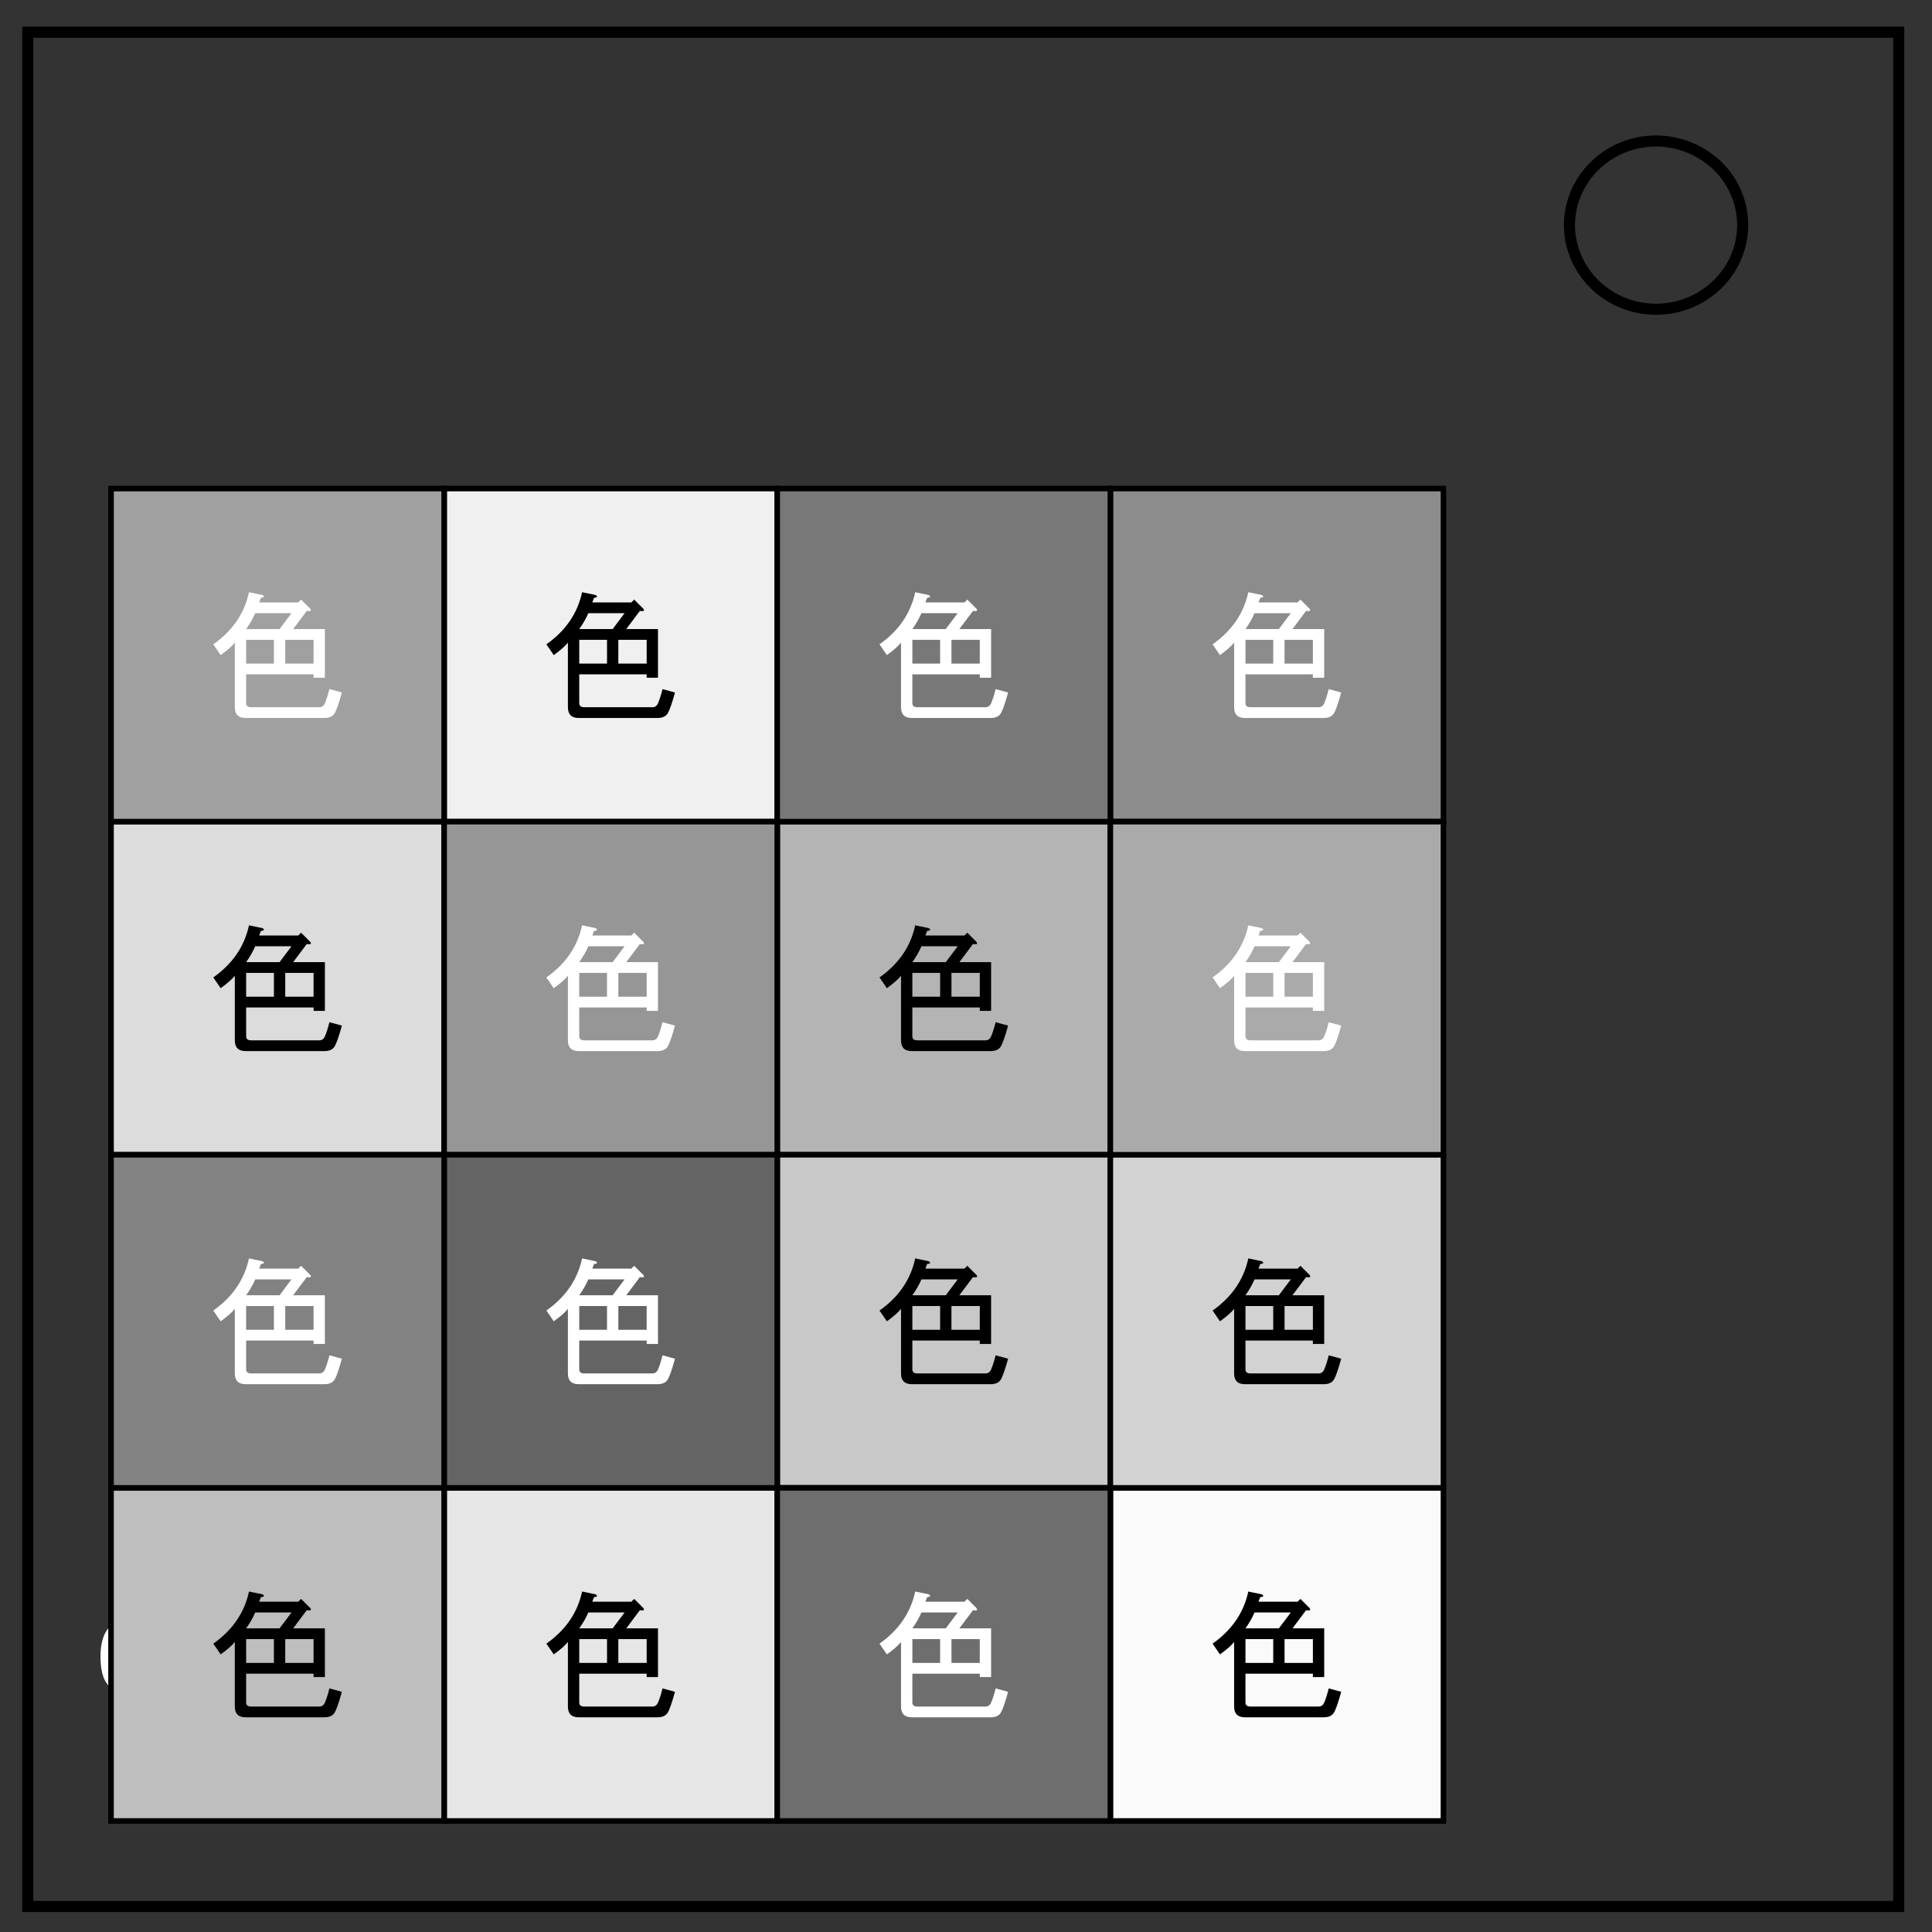<svg xmlns="http://www.w3.org/2000/svg" fill="none" viewBox="0 0 348 348"><rect x="0" y="0" width="348" height="348" fill="#333333" stroke="none"/><path stroke="#000" stroke-width="2" d="M5 5.8h337v337.6H5z"/><path stroke="#000" stroke-width="2" d="M282.7 40.6c0-8.4 7-15.2 15.6-15.2 4.1 0 8 1.6 11 4.4a15 15 0 014.6 10.7c0 8.4-7 15.2-15.6 15.2s-15.6-6.8-15.6-15.2z"/><path fill="#fff" d="M101.8 111h.5v11.5l.1 1.1c0 .2.1.4.3.5.1.1.4.3.7.3v.5h-3.9v-.5c.4 0 .6-.2.7-.2.2-.1.3-.2.3-.4l.1-.5v-11a1.1 1.1 0 00-.2-.4l-.3-.2-.7-.2v-.5zm-18 .4a13 13 0 013.3.5v2.7h-1l-.6-1.4-.8-.7a2.9 2.9 0 00-3 .5c-.5.4-.9 1-1.2 2a12.4 12.4 0 000 6.5c.2.9.5 1.6 1 2 .5.5 1 .7 1.8.7.5 0 1 0 1.3-.2l.8-.7c.3-.4.5-.8.7-1.5h1v2.8a13 13 0 01-4 .5c-1.7 0-3-.6-3.8-1.7a8.6 8.6 0 01-1.2-5c0-1.4.2-2.6.6-3.6.4-1 1.1-1.9 2-2.5.8-.6 1.8-.8 3-.8zm9.7 4c1.4 0 2.4.4 3.2 1.2.7.8 1 2 1 3.5 0 1.1-.2 2-.5 2.7-.4.8-.9 1.3-1.5 1.7-.7.4-1.5.6-2.4.6-1.3 0-2.3-.4-3-1.2-.8-.8-1.1-2-1.1-3.6 0-1 .1-2 .5-2.7.4-.7 1-1.3 1.6-1.7a5 5 0 012.2-.5zm16 0c1.5 0 2.5.4 3.2 1.2.7.8 1 2 1 3.5 0 1.1-.1 2-.5 2.7a3.7 3.7 0 01-1.5 1.7c-.6.4-1.4.6-2.3.6-1.4 0-2.4-.4-3.1-1.2-.8-.8-1-2-1-3.6 0-1 0-2 .5-2.7.3-.7.8-1.3 1.5-1.7a5 5 0 012.2-.5zm12.3 0h1v2.3h-1.1l-.5-.8-.8-.2c-.2 0-.4 0-.6.2-.3.1-.5.3-.7.6-.3.2-.4.5-.5.7l-.1.8v3.4l.1 1.3.4.5.7.2v.5h-4v-.5l.6-.2.3-.3.2-.4v-6.3c0-.3 0-.4-.2-.6a.7.7 0 00-.3-.4l-.7-.1v-.5l2.3-.1h.6l-.1 1.6a7 7 0 011-1 3.7 3.7 0 012.3-.7zm-28.3.8a2 2 0 00-1.8 1c-.5.7-.7 1.7-.7 3a6 6 0 00.7 3c.4.7 1 1 1.8 1 .5 0 .8 0 1.1-.2.3-.3.6-.5.8-.9l.4-1.2.1-1.5c0-1-.1-1.8-.3-2.4a3 3 0 00-.8-1.4 2 2 0 00-1.3-.4zm16 0a2 2 0 00-1.8 1c-.4.7-.6 1.7-.6 3s.2 2.3.6 3c.4.7 1 1 1.8 1a2 2 0 001.1-.2c.3-.3.6-.5.8-.9l.4-1.2a8.8 8.8 0 00-.2-4c-.2-.6-.5-1-.9-1.3a2 2 0 00-1.2-.4zm112.3 114.7h.5v11.6l.1 1.1c0 .2.1.4.3.5.1.1.4.3.7.3v.5h-3.9v-.5c.4 0 .6-.2.7-.2.2-.1.3-.2.3-.4l.1-.5v-11a1.1 1.1 0 00-.2-.4l-.3-.2-.7-.2v-.5h2.4zm-18 .5l1.5.1c.5 0 1.1.2 1.8.4v2.7h-1l-.6-1.4a2 2 0 00-.8-.7c-.4-.2-.8-.2-1.2-.2-.7 0-1.3.2-1.8.6-.5.5-.9 1.2-1.2 2a12.5 12.5 0 000 6.5c.2 1 .5 1.7 1 2.1.5.5 1 .7 1.8.7.5 0 1 0 1.3-.2.3-.2.6-.4.8-.8.3-.3.5-.8.7-1.4h1v2.7a14.5 14.5 0 01-4 .5c-1.7 0-3-.5-3.8-1.7-.8-1-1.2-2.7-1.2-5 0-1.4.2-2.6.6-3.6.4-1 1.1-1.9 2-2.5.8-.5 1.8-.8 3-.8zm9.7 4c1.4 0 2.4.4 3.2 1.2.7.8 1 2 1 3.5 0 1.1-.2 2-.5 2.7-.4.8-.9 1.3-1.5 1.7-.7.4-1.5.6-2.4.6-1.3 0-2.4-.4-3-1.2-.8-.8-1.2-2-1.2-3.6 0-1 .2-2 .6-2.7.4-.8.9-1.3 1.5-1.7.7-.3 1.4-.5 2.3-.5zm16 0c1.5 0 2.5.4 3.2 1.2.7.8 1 2 1 3.5 0 1.1-.1 2-.5 2.7a3.7 3.7 0 01-1.5 1.7c-.6.4-1.4.6-2.3.6-1.4 0-2.4-.4-3.1-1.2-.8-.8-1-2-1-3.6 0-1 0-2 .5-2.7.3-.8.8-1.3 1.5-1.7a5 5 0 012.2-.5zm12.2 0h1v2.3h-1l-.5-.8-.8-.2c-.2 0-.4 0-.6.2a2.7 2.7 0 00-1.2 1.3l-.1.9v3.4l.1 1.2.4.5.7.2v.5h-4v-.5l.6-.2a1 1 0 00.5-.7v-6.2c0-.3 0-.5-.2-.7a.7.7 0 00-.3-.3l-.7-.2v-.5h2.9l-.1 1.6 1-1a3.7 3.7 0 012.3-.8zm-28.2.8a2 2 0 00-1.8 1c-.5.7-.7 1.7-.7 3s.2 2.3.7 3c.4.7 1 1 1.8 1 .4 0 .8 0 1-.2.4-.2.7-.5.8-.9.2-.3.4-.8.4-1.2l.2-1.5c0-1-.1-1.8-.3-2.4-.2-.6-.5-1-.9-1.4a2 2 0 00-1.2-.4zm16 0a2 2 0 00-1.8 1c-.4.7-.6 1.7-.6 3s.2 2.3.6 3c.4.7 1 1 1.8 1a2 2 0 001.1-.2c.3-.2.6-.5.8-.9l.4-1.2a8.7 8.7 0 00-.2-3.9c-.2-.6-.5-1-.9-1.4a2 2 0 00-1.2-.4zM41.7 290.9h.6v11.6l.1 1.1c0 .2.1.4.3.5.1.1.4.3.7.3v.5h-3.9v-.5c.4 0 .6-.2.7-.2a.8.8 0 00.3-.4l.1-.5v-11a1 1 0 00-.2-.4l-.3-.2a3 3 0 00-.7-.2v-.5h2.4zm-18 .5l1.6.1c.5 0 1.1.2 1.8.4v2.7h-1l-.6-1.4a2 2 0 00-.8-.7c-.4-.2-.8-.2-1.2-.2-.7 0-1.3.2-1.8.6-.5.5-.9 1.2-1.2 2a12.4 12.4 0 000 6.5c.2 1 .5 1.7 1 2.1.5.5 1 .7 1.8.7.5 0 1 0 1.3-.2.3-.2.6-.4.8-.8.3-.3.5-.8.7-1.4h1v2.7a14.4 14.4 0 01-4 .5c-1.7 0-3-.5-3.8-1.7-.8-1-1.2-2.7-1.2-5 0-1.3.2-2.6.6-3.6.4-1 1.1-1.9 2-2.5.8-.5 1.8-.8 3-.8zm9.8 4c1.4 0 2.4.4 3.2 1.2.7.8 1 2 1 3.5 0 1.1-.2 2-.5 2.7-.4.8-.9 1.3-1.5 1.7-.7.4-1.5.6-2.4.6-1.3 0-2.3-.4-3-1.2-.8-.8-1.1-2-1.1-3.6 0-1 .1-2 .5-2.7a3.8 3.8 0 011.6-1.7 5 5 0 012.2-.5zm16 0c1.5 0 2.5.4 3.2 1.2.7.8 1 2 1 3.5 0 1.1-.1 2-.5 2.7a3.7 3.7 0 01-1.5 1.7c-.6.4-1.4.6-2.3.6-1.4 0-2.4-.4-3.1-1.2-.8-.8-1-2-1-3.6 0-1 0-2 .5-2.7.3-.7.8-1.3 1.5-1.7a5 5 0 012.2-.5zm12.3 0h1v2.3h-1.1l-.5-.8-.8-.2c-.2 0-.4 0-.6.2-.3.1-.5.3-.7.6-.3.2-.4.5-.5.7l-.1.8v3.4l.1 1.2c.1.3.2.4.4.5l.7.3v.5h-4v-.5l.6-.2.3-.3.2-.4v-6.3c0-.3 0-.5-.2-.6a.7.7 0 00-.3-.4l-.7-.2v-.5h2.9l-.1 1.6 1-1a3.5 3.5 0 012.3-.7zm-28.3.8a2 2 0 00-1.8 1c-.5.7-.7 1.7-.7 3s.2 2.3.7 3c.4.7 1 1 1.8 1 .4 0 .8 0 1-.2.4-.3.7-.5.8-.9l.5-1.2v-1.5c0-1 0-1.8-.2-2.4a3 3 0 00-.9-1.4 2 2 0 00-1.2-.4zm16 0a2 2 0 00-1.8 1c-.4.7-.6 1.7-.6 3s.2 2.3.6 3c.4.7 1 1 1.8 1a2 2 0 001.1-.2c.3-.3.6-.5.8-.9l.4-1.2a8.8 8.8 0 00-.2-4 3 3 0 00-.9-1.3 2 2 0 00-1.2-.4zm52.3-65.3h.5v11.6l.1 1.1c0 .2.1.4.3.5.1.1.4.3.7.3v.5h-3.9v-.5c.4 0 .6-.2.7-.2.2-.1.3-.2.3-.4l.1-.5v-11a1.1 1.1 0 00-.2-.4l-.3-.2-.7-.2v-.5h2.4zm-18 .5l1.5.1c.5 0 1.1.2 1.8.4v2.7h-1l-.6-1.4a2 2 0 00-.8-.7c-.4-.2-.8-.2-1.2-.2-.7 0-1.3.2-1.8.6-.5.5-.9 1.2-1.2 2a12.5 12.5 0 000 6.5c.2 1 .5 1.7 1 2.1.5.5 1 .7 1.8.7.5 0 1 0 1.3-.2.3-.2.6-.4.8-.8.3-.3.5-.8.7-1.4h1v2.7a14.5 14.5 0 01-4 .5c-1.7 0-3-.5-3.8-1.7-.8-1-1.2-2.7-1.2-5 0-1.4.2-2.6.6-3.6.4-1 1.1-1.9 2-2.5.8-.5 1.8-.8 3-.8zm9.7 4c1.4 0 2.4.4 3.2 1.2.7.8 1 2 1 3.5 0 1.1-.2 2-.5 2.7-.4.8-.9 1.3-1.5 1.7-.7.4-1.5.6-2.4.6-1.3 0-2.3-.4-3-1.2-.8-.8-1.1-2-1.1-3.6 0-1 .1-2 .5-2.7.4-.8 1-1.3 1.6-1.7a5 5 0 012.2-.5zm16 0c1.5 0 2.5.4 3.2 1.2.7.8 1 2 1 3.5 0 1.1-.1 2-.5 2.7a3.7 3.7 0 01-1.5 1.7c-.6.4-1.4.6-2.3.6-1.4 0-2.4-.4-3.1-1.2-.8-.8-1-2-1-3.6 0-1 0-2 .5-2.7.3-.8.8-1.3 1.5-1.7a5 5 0 012.2-.5zm12.3 0h1v2.3h-1.1l-.5-.8-.8-.2c-.2 0-.4 0-.6.2a2.7 2.7 0 00-1.2 1.3l-.1.9v3.4l.1 1.2.4.5.7.2v.5h-4v-.5l.6-.2a1 1 0 00.5-.7v-6.2c0-.3 0-.5-.2-.7a.7.7 0 00-.3-.3l-.7-.2v-.5h2.9l-.1 1.6 1-1a3.7 3.7 0 012.3-.8zm-28.3.8a2 2 0 00-1.8 1c-.5.7-.7 1.7-.7 3s.2 2.3.7 3c.4.7 1 1 1.8 1 .5 0 .8 0 1.1-.2.3-.2.6-.5.8-.9l.4-1.2.1-1.5c0-1-.1-1.8-.3-2.4-.2-.6-.5-1-.8-1.4a2 2 0 00-1.3-.4zm16 0a2 2 0 00-1.8 1c-.4.7-.6 1.7-.6 3s.2 2.3.6 3c.4.7 1 1 1.8 1a2 2 0 001.1-.2c.3-.2.6-.5.8-.9l.4-1.2a8.7 8.7 0 00-.2-3.9c-.2-.6-.5-1-.9-1.4a2 2 0 00-1.2-.4z"/><g stroke="#000"><path fill="#dcdcdc" d="M20 148v60h60v-60z"/><path fill="#e6e6e6" d="M80 268v60h60v-60z"/><path fill="#f0f0f0" d="M80 88v60h60V88z"/><path fill="#fafafa" d="M200 268v60h60v-60z"/><path fill="#b4b4b4" d="M140 148v60h60v-60z"/><path fill="#bebebe" d="M20 268v60h60v-60z"/><path fill="#c8c8c8" d="M140 208v60h60v-60z"/><path fill="#d2d2d2" d="M200 208v60h60v-60z"/><path fill="#8c8c8c" d="M200 88v60h60V88z"/><path fill="#969696" d="M80 148v60h60v-60z"/><path fill="#a0a0a0" d="M20 88v60h60V88z"/><path fill="#aaa" d="M200 148v60h60v-60z"/><path fill="#646464" d="M80 208v60h60v-60z"/><path fill="#6e6e6e" d="M140 268v60h60v-60z"/><path fill="#787878" d="M140 88v60h60V88z"/><path fill="#828282" d="M20 208v60h60v-60z"/></g><path fill="#fff" d="M38.418 116.06q5.205-3.673 6.43-9.388l2.448.51q.613.41-.306.51l-.306.817h7.041l.51-.51 1.327 1.327q1.02.918-.306.714l-2.45 3.265h5.716v8.777h-2.041v-.613H44.337v5.205q0 .714.918.714h12.246q.714 0 1.02-.714.409-.919.817-2.55l2.245.611q-.816 2.96-1.327 3.776-.51.816-1.836.816H44.235q-1.94 0-1.94-1.939v-11.633q-.713.918-2.55 2.245zm18.063-.816h-5.103v4.286h5.103zm-7.144 0h-5v4.286h5zm1.02-1.939l2.144-2.857H45.97q-.613 1.43-1.633 2.857z"/><path fill="#000" d="M38.418 176.06q5.205-3.673 6.43-9.388l2.448.51q.613.41-.306.51l-.306.817h7.041l.51-.51 1.327 1.327q1.02.918-.306.714l-2.45 3.265h5.716v8.777h-2.041v-.613H44.337v5.205q0 .714.918.714h12.246q.714 0 1.02-.714.409-.919.817-2.55l2.245.611q-.816 2.96-1.327 3.776-.51.816-1.836.816H44.235q-1.94 0-1.94-1.939v-11.633q-.713.918-2.55 2.245zm18.063-.816h-5.103v4.286h5.103zm-7.144 0h-5v4.286h5zm1.02-1.939l2.144-2.857H45.97q-.613 1.43-1.633 2.857z"/><path fill="#fff" d="M38.418 236.06q5.205-3.673 6.43-9.388l2.448.51q.613.41-.306.51l-.306.817h7.041l.51-.51 1.327 1.327q1.02.918-.306.714l-2.45 3.265h5.716v8.777h-2.041v-.613H44.337v5.205q0 .714.918.714h12.246q.714 0 1.02-.714.409-.919.817-2.55l2.245.611q-.816 2.96-1.327 3.776-.51.816-1.836.816H44.235q-1.94 0-1.94-1.939v-11.633q-.713.918-2.55 2.245zm18.063-.816h-5.103v4.286h5.103zm-7.144 0h-5v4.286h5zm1.02-1.939l2.144-2.857H45.97q-.613 1.43-1.633 2.857z"/><path fill="#000" d="M38.418 296.06q5.205-3.673 6.43-9.388l2.448.51q.613.41-.306.51l-.306.817h7.041l.51-.51 1.327 1.327q1.02.918-.306.714l-2.45 3.265h5.716v8.777h-2.041v-.613H44.337v5.205q0 .714.918.714h12.246q.714 0 1.02-.714.409-.919.817-2.55l2.245.611q-.816 2.96-1.327 3.776-.51.816-1.836.816H44.235q-1.94 0-1.94-1.939v-11.633q-.713.918-2.55 2.245zm18.063-.816h-5.103v4.286h5.103zm-7.144 0h-5v4.286h5zm1.02-1.939l2.144-2.857H45.97q-.613 1.43-1.633 2.857zM98.418 116.06q5.205-3.673 6.43-9.388l2.448.51q.613.41-.306.51l-.306.817h7.041l.51-.51 1.327 1.327q1.02.918-.306.714l-2.45 3.265h5.716v8.777h-2.041v-.613h-12.144v5.205q0 .714.918.714h12.246q.714 0 1.02-.714.409-.919.817-2.55l2.245.611q-.816 2.96-1.327 3.776-.51.816-1.836.816h-14.185q-1.94 0-1.94-1.939v-11.633q-.713.918-2.55 2.245zm18.063-.816h-5.103v4.286h5.103zm-7.144 0h-5v4.286h5zm1.02-1.939l2.144-2.857h-6.531q-.613 1.43-1.633 2.857z"/><path fill="#fff" d="M98.418 176.06q5.205-3.673 6.43-9.388l2.448.51q.613.41-.306.51l-.306.817h7.041l.51-.51 1.327 1.327q1.02.918-.306.714l-2.45 3.265h5.716v8.777h-2.041v-.613h-12.144v5.205q0 .714.918.714h12.246q.714 0 1.02-.714.409-.919.817-2.55l2.245.611q-.816 2.96-1.327 3.776-.51.816-1.836.816h-14.185q-1.94 0-1.94-1.939v-11.633q-.713.918-2.55 2.245zm18.063-.816h-5.103v4.286h5.103zm-7.144 0h-5v4.286h5zm1.02-1.939l2.144-2.857h-6.531q-.613 1.43-1.633 2.857zM98.418 236.06q5.205-3.673 6.43-9.388l2.448.51q.613.41-.306.51l-.306.817h7.041l.51-.51 1.327 1.327q1.02.918-.306.714l-2.45 3.265h5.716v8.777h-2.041v-.613h-12.144v5.205q0 .714.918.714h12.246q.714 0 1.02-.714.409-.919.817-2.55l2.245.611q-.816 2.96-1.327 3.776-.51.816-1.836.816h-14.185q-1.94 0-1.94-1.939v-11.633q-.713.918-2.55 2.245zm18.063-.816h-5.103v4.286h5.103zm-7.144 0h-5v4.286h5zm1.02-1.939l2.144-2.857h-6.531q-.613 1.43-1.633 2.857z"/><path fill="#000" d="M98.418 296.06q5.205-3.673 6.43-9.388l2.448.51q.613.41-.306.51l-.306.817h7.041l.51-.51 1.327 1.327q1.02.918-.306.714l-2.45 3.265h5.716v8.777h-2.041v-.613h-12.144v5.205q0 .714.918.714h12.246q.714 0 1.02-.714.409-.919.817-2.55l2.245.611q-.816 2.96-1.327 3.776-.51.816-1.836.816h-14.185q-1.94 0-1.94-1.939v-11.633q-.713.918-2.55 2.245zm18.063-.816h-5.103v4.286h5.103zm-7.144 0h-5v4.286h5zm1.02-1.939l2.144-2.857h-6.531q-.613 1.43-1.633 2.857z"/><path fill="#fff" d="M158.42 116.06q5.205-3.673 6.43-9.388l2.448.51q.613.41-.306.51l-.306.817h7.041l.51-.51 1.327 1.327q1.02.918-.306.714l-2.45 3.265h5.716v8.777h-2.041v-.613h-12.144v5.205q0 .714.918.714h12.246q.714 0 1.02-.714.409-.919.817-2.55l2.245.611q-.816 2.96-1.327 3.776-.51.816-1.836.816h-14.185q-1.94 0-1.94-1.939v-11.633q-.713.918-2.55 2.245zm18.063-.816h-5.103v4.286h5.103zm-7.144 0h-5v4.286h5zm1.02-1.939l2.144-2.857h-6.531q-.613 1.43-1.633 2.857z"/><path fill="#000" d="M158.42 176.06q5.205-3.673 6.43-9.388l2.448.51q.613.41-.306.51l-.306.817h7.041l.51-.51 1.327 1.327q1.02.918-.306.714l-2.45 3.265h5.716v8.777h-2.041v-.613h-12.144v5.205q0 .714.918.714h12.246q.714 0 1.02-.714.409-.919.817-2.55l2.245.611q-.816 2.96-1.327 3.776-.51.816-1.836.816h-14.185q-1.94 0-1.94-1.939v-11.633q-.713.918-2.55 2.245zm18.063-.816h-5.103v4.286h5.103zm-7.144 0h-5v4.286h5zm1.02-1.939l2.144-2.857h-6.531q-.613 1.43-1.633 2.857zM158.42 236.06q5.205-3.673 6.43-9.388l2.448.51q.613.41-.306.51l-.306.817h7.041l.51-.51 1.327 1.327q1.02.918-.306.714l-2.45 3.265h5.716v8.777h-2.041v-.613h-12.144v5.205q0 .714.918.714h12.246q.714 0 1.02-.714.409-.919.817-2.55l2.245.611q-.816 2.96-1.327 3.776-.51.816-1.836.816h-14.185q-1.94 0-1.94-1.939v-11.633q-.713.918-2.55 2.245zm18.063-.816h-5.103v4.286h5.103zm-7.144 0h-5v4.286h5zm1.02-1.939l2.144-2.857h-6.531q-.613 1.43-1.633 2.857z"/><g fill="#fff"><path d="M158.42 296.06q5.205-3.673 6.43-9.388l2.448.51q.613.41-.306.51l-.306.817h7.041l.51-.51 1.327 1.327q1.02.918-.306.714l-2.45 3.265h5.716v8.777h-2.041v-.613h-12.144v5.205q0 .714.918.714h12.246q.714 0 1.02-.714.409-.919.817-2.55l2.245.611q-.816 2.96-1.327 3.776-.51.816-1.836.816h-14.185q-1.94 0-1.94-1.939v-11.633q-.713.918-2.55 2.245zm18.063-.816h-5.103v4.286h5.103zm-7.144 0h-5v4.286h5zm1.02-1.939l2.144-2.857h-6.531q-.613 1.43-1.633 2.857zM218.42 116.06q5.205-3.673 6.43-9.388l2.448.51q.613.41-.306.51l-.306.817h7.041l.51-.51 1.327 1.327q1.02.918-.306.714l-2.45 3.265h5.716v8.777h-2.041v-.613h-12.144v5.205q0 .714.918.714h12.246q.714 0 1.02-.714.409-.919.817-2.55l2.245.611q-.816 2.96-1.327 3.776-.51.816-1.836.816h-14.185q-1.94 0-1.94-1.939v-11.633q-.713.918-2.55 2.245zm18.063-.816h-5.103v4.286h5.103zm-7.144 0h-5v4.286h5zm1.02-1.939l2.144-2.857h-6.531q-.613 1.43-1.633 2.857zM218.42 176.06q5.205-3.673 6.43-9.388l2.448.51q.613.41-.306.51l-.306.817h7.041l.51-.51 1.327 1.327q1.02.918-.306.714l-2.45 3.265h5.716v8.777h-2.041v-.613h-12.144v5.205q0 .714.918.714h12.246q.714 0 1.02-.714.409-.919.817-2.55l2.245.611q-.816 2.96-1.327 3.776-.51.816-1.836.816h-14.185q-1.94 0-1.94-1.939v-11.633q-.713.918-2.55 2.245zm18.063-.816h-5.103v4.286h5.103zm-7.144 0h-5v4.286h5zm1.02-1.939l2.144-2.857h-6.531q-.613 1.43-1.633 2.857z"/></g><path fill="#000" d="M218.42 236.06q5.205-3.673 6.43-9.388l2.448.51q.613.41-.306.51l-.306.817h7.041l.51-.51 1.327 1.327q1.02.918-.306.714l-2.45 3.265h5.716v8.777h-2.041v-.613h-12.144v5.205q0 .714.918.714h12.246q.714 0 1.02-.714.409-.919.817-2.55l2.245.611q-.816 2.96-1.327 3.776-.51.816-1.836.816h-14.185q-1.94 0-1.94-1.939v-11.633q-.713.918-2.55 2.245zm18.063-.816h-5.103v4.286h5.103zm-7.144 0h-5v4.286h5zm1.02-1.939l2.144-2.857h-6.531q-.613 1.43-1.633 2.857zM218.42 296.06q5.205-3.673 6.43-9.388l2.448.51q.613.41-.306.51l-.306.817h7.041l.51-.51 1.327 1.327q1.02.918-.306.714l-2.45 3.265h5.716v8.777h-2.041v-.613h-12.144v5.205q0 .714.918.714h12.246q.714 0 1.02-.714.409-.919.817-2.55l2.245.611q-.816 2.96-1.327 3.776-.51.816-1.836.816h-14.185q-1.94 0-1.94-1.939v-11.633q-.713.918-2.55 2.245zm18.063-.816h-5.103v4.286h5.103zm-7.144 0h-5v4.286h5zm1.02-1.939l2.144-2.857h-6.531q-.613 1.43-1.633 2.857z"/></svg>